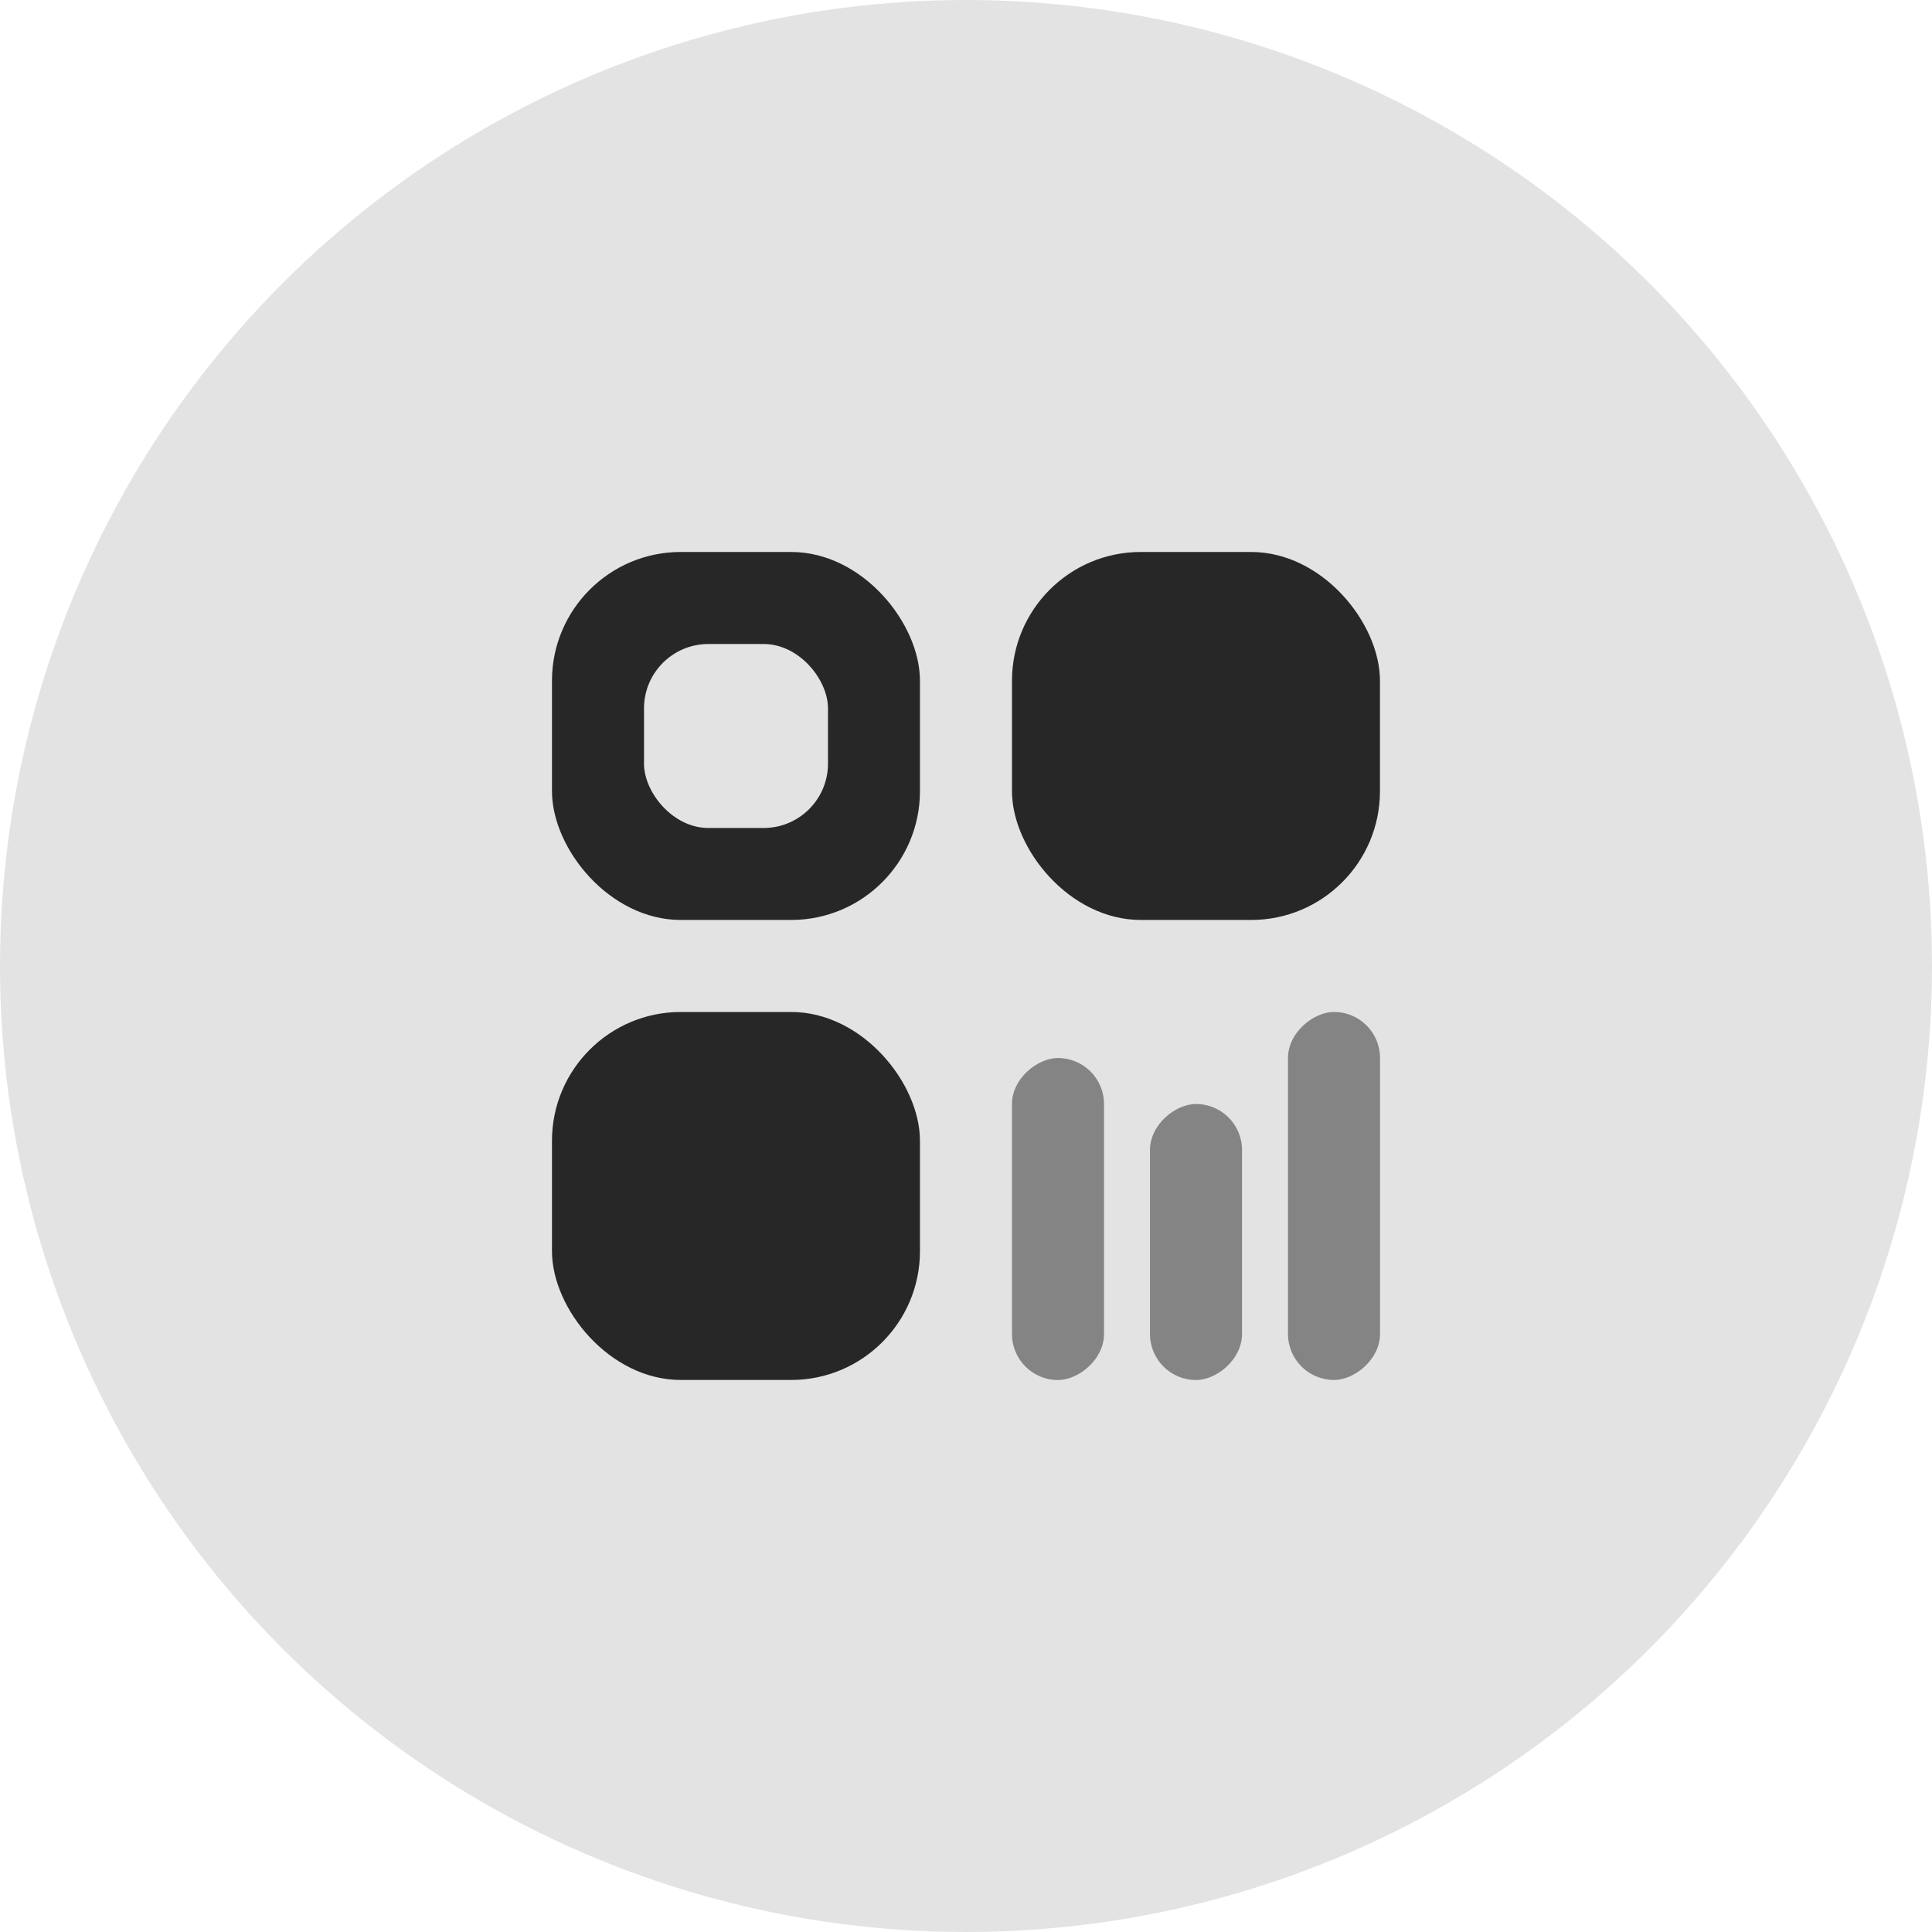 <svg width="30" height="30" viewBox="0 0 30 30" fill="none" xmlns="http://www.w3.org/2000/svg">
<rect x="7.857" y="7.857" width="14.286" height="14.286" fill="#C4C4C4"/>
<circle cx="15" cy="15" r="15" fill="#E3E3E3"/>
<rect opacity="0.5" x="17.143" y="16.429" width="5" height="1.429" rx="0.714" transform="rotate(90 17.143 16.429)" fill="#272727"/>
<rect opacity="0.5" x="19.286" y="17.143" width="4.286" height="1.429" rx="0.714" transform="rotate(90 19.286 17.143)" fill="#272727"/>
<rect opacity="0.5" x="21.429" y="15.714" width="5.714" height="1.429" rx="0.714" transform="rotate(90 21.429 15.714)" fill="#272727"/>
<rect x="8.571" y="15.714" width="5.714" height="5.714" rx="2" fill="#272727"/>
<rect x="15.714" y="8.571" width="5.714" height="5.714" rx="2" fill="#272727"/>
<rect x="8.571" y="8.571" width="5.714" height="5.714" rx="2" fill="#272727"/>
<rect x="10" y="10" width="2.857" height="2.857" rx="1" fill="#E3E3E3"/>
</svg>

